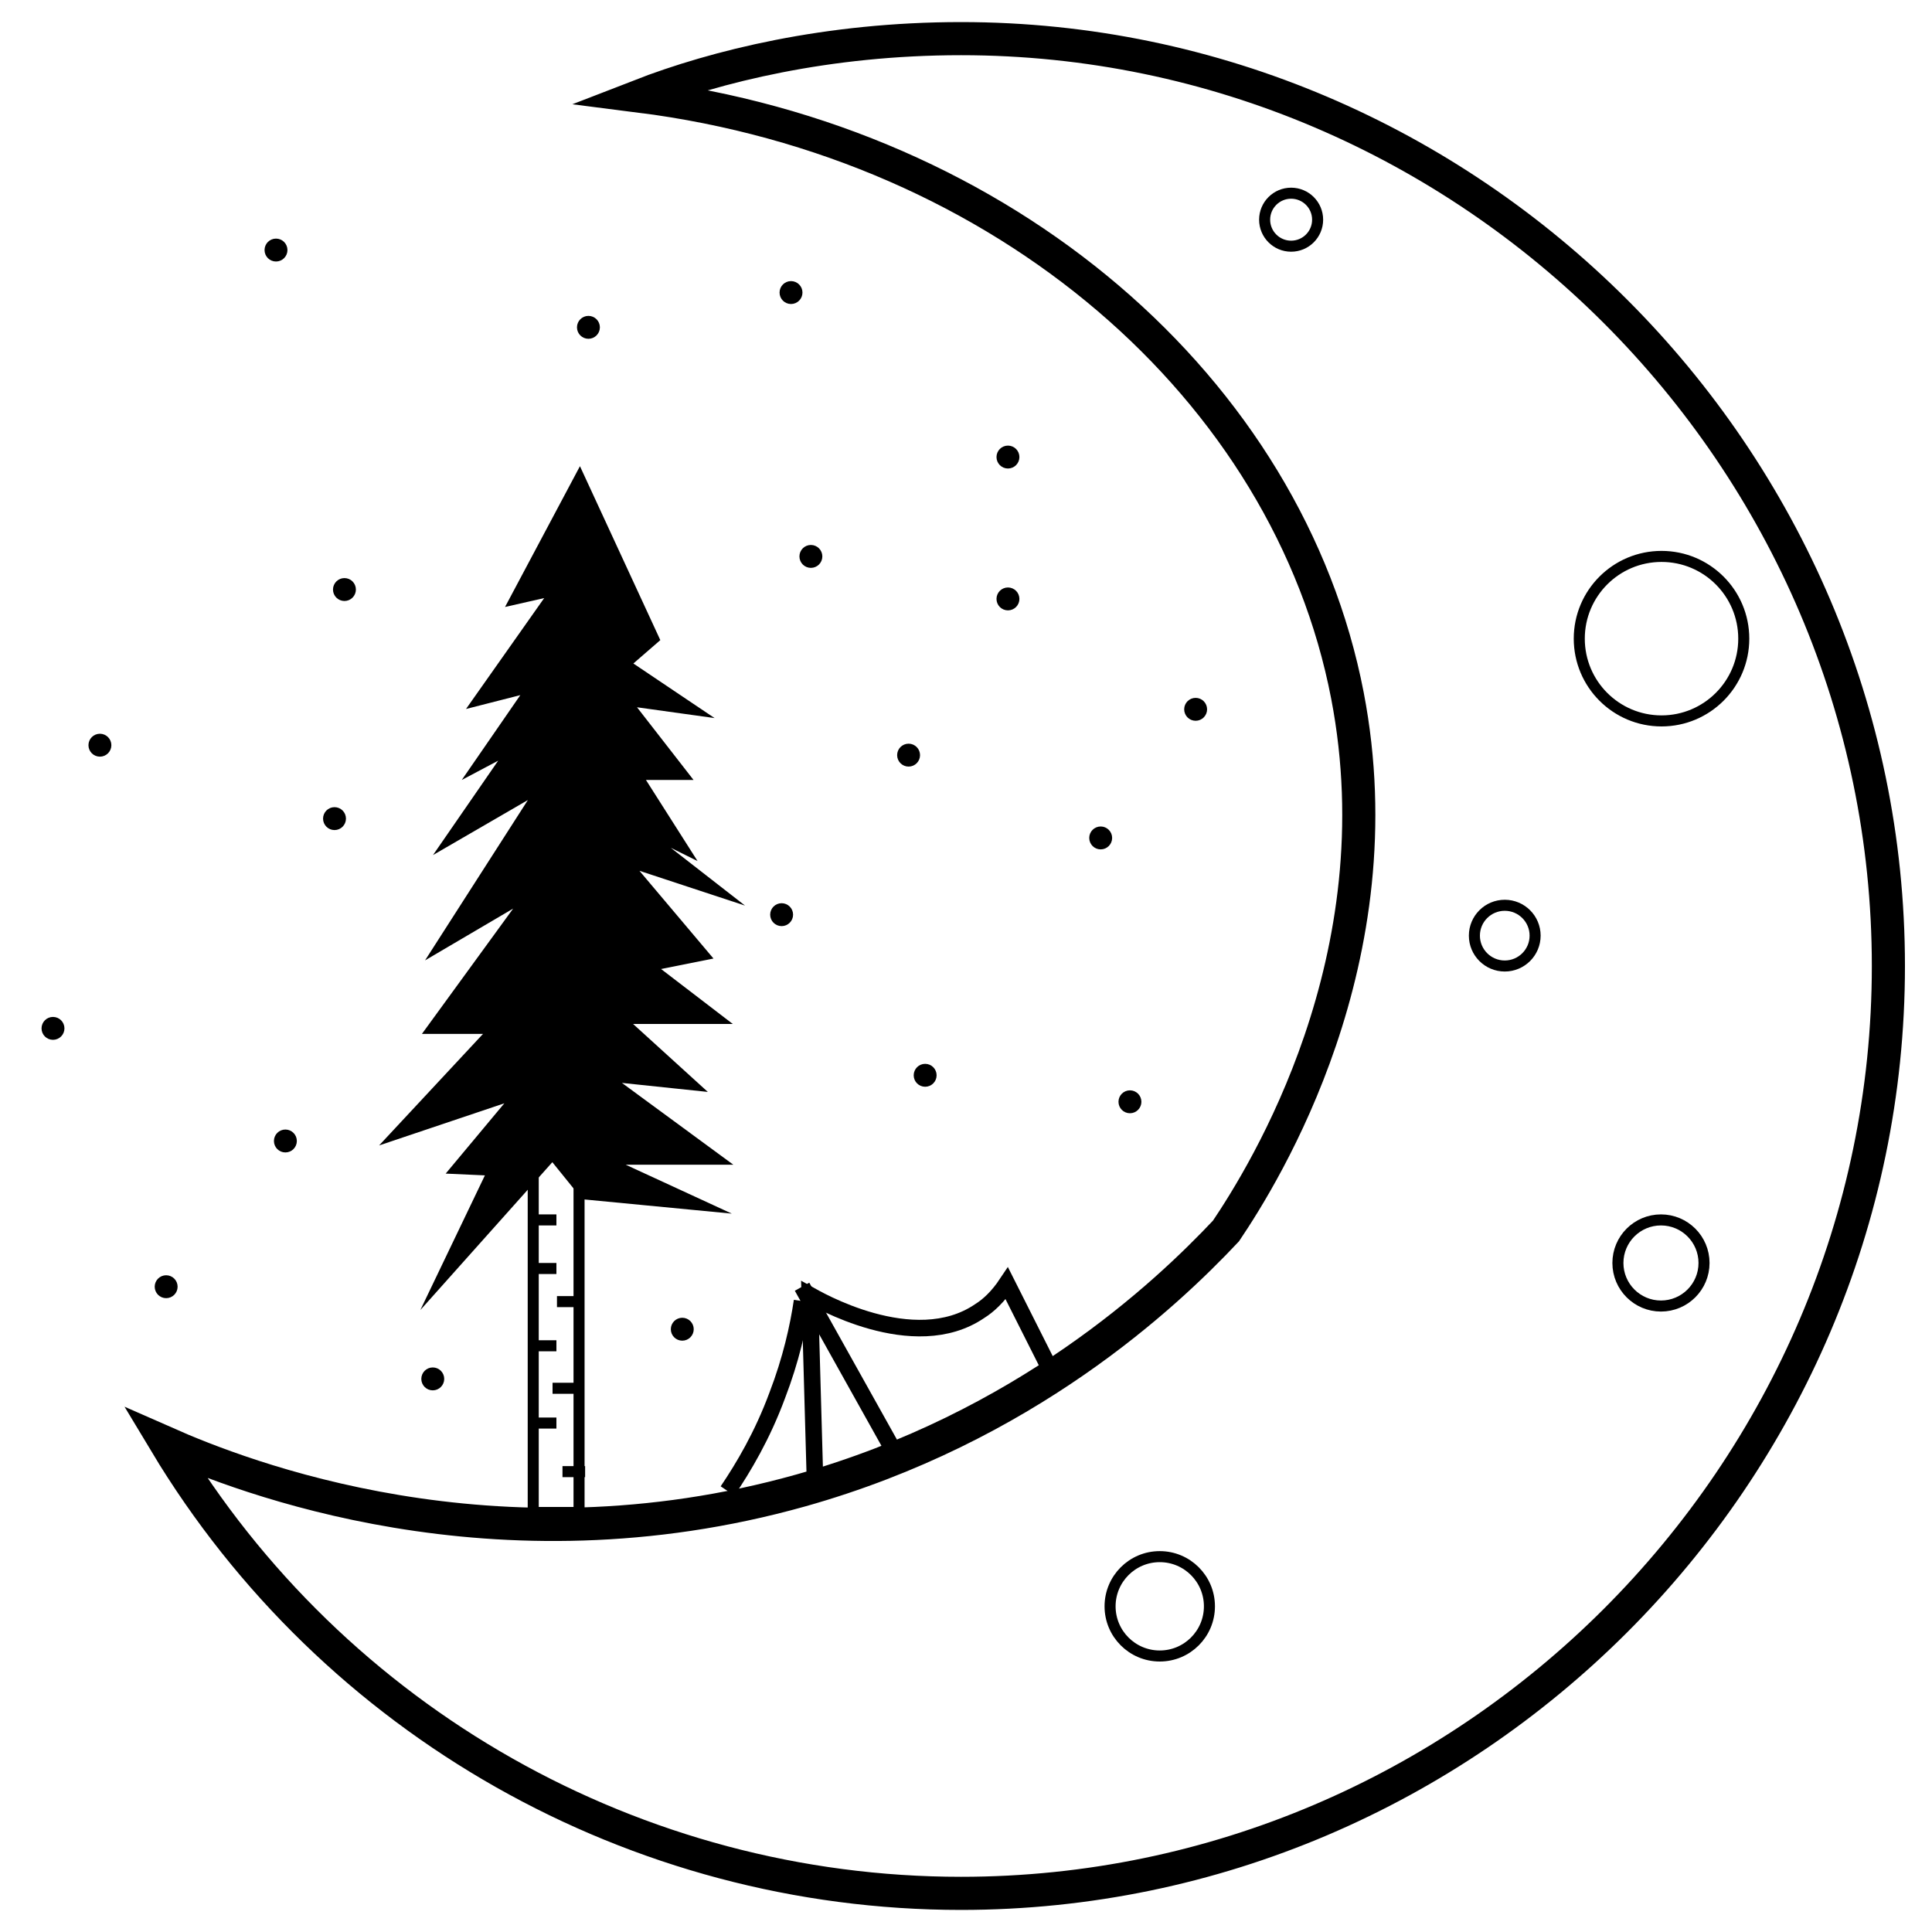 <?xml version="1.0" encoding="utf-8"?>
<!-- Generator: Adobe Illustrator 21.0.0, SVG Export Plug-In . SVG Version: 6.00 Build 0)  -->
<svg version="1.1" xmlns="http://www.w3.org/2000/svg" xmlns:xlink="http://www.w3.org/1999/xlink" x="0px" y="0px"
	 viewBox="0 0 350 350" style="enable-background:new 0 0 350 350;" xml:space="preserve">
<style type="text/css">
	.st1{stroke:#000000;stroke-width:0.75;stroke-miterlimit:10;}
	.st2{fill:none;stroke:#000000;stroke-width:6;stroke-miterlimit:10;}
	.st3{fill:none;stroke:#000000;stroke-width:2;stroke-miterlimit:10;}
	.st4{fill:none;stroke:#000000;stroke-width:3;stroke-miterlimit:10;}
	.st5{stroke:#000000;stroke-width:2;stroke-miterlimit:10;}
</style>
<g id="picture">
	<g id="stars">
		<circle class="st1" cx="50" cy="45.3" r="1.7"/>
		<circle class="st1" cx="167.6" cy="194.8" r="1.7"/>
		<circle class="st1" cx="204.7" cy="199.6" r="1.7"/>
		<circle class="st1" cx="123.6" cy="240.8" r="1.7"/>
		<circle class="st1" cx="78.4" cy="249.8" r="1.7"/>
		<circle class="st1" cx="141.6" cy="165.7" r="1.7"/>
		<circle class="st1" cx="199.4" cy="151.8" r="1.7"/>
		<circle class="st1" cx="164.6" cy="136.8" r="1.7"/>
		<circle class="st1" cx="216.6" cy="128.5" r="1.7"/>
		<circle class="st1" cx="182.6" cy="108.5" r="1.7"/>
		<circle class="st1" cx="146.9" cy="100.8" r="1.7"/>
		<circle class="st1" cx="182.6" cy="82.8" r="1.7"/>
		<circle class="st1" cx="143.3" cy="53" r="1.7"/>
		<circle class="st1" cx="106.6" cy="59.3" r="1.7"/>
		<circle class="st1" cx="62.4" cy="106.8" r="1.7"/>
		<circle class="st1" cx="18.1" cy="135" r="1.7"/>
		<circle class="st1" cx="60.6" cy="148.3" r="1.7"/>
		<circle class="st1" cx="9.6" cy="186.3" r="1.7"/>
		<circle class="st1" cx="30.1" cy="233.1" r="1.7"/> 
		<circle class="st1" cx="51.7" cy="206.7" r="1.7"/>
	</g>
	
	<g id="moon_circle">
		<circle class="st3" cx="301" cy="115.7" r="14.9" />
		<circle class="st3" cx="272.6" cy="169.5" r="5.5"/>
		<circle class="st3" cx="300.9" cy="228.8" r="7.8"/>
		<circle class="st3" cx="210.1" cy="291" r="9"/>
		<circle class="st3" cx="233.9" cy="39.8" r="4.8"/>
	</g>

	<g id="moon_line">
		<path class="st2" d="M222.1,223c7-10.4,31.2-49.3,22-97C233.4,70.5,182,25.8,115.8,17.4C129.7,12,149.9,7,174.1,7
		c92.2,0,168,75.8,168,168s-75.8,168-168,168c-58.9,0-113.7-31-144.1-81.6c13.6,6,59.6,24.2,115.1,8.6
		C185.6,258.6,211.1,234.7,222.1,223z"/></g>
	<g id="camp">
		<path class="st4" d="M189.7,247l-7.3-14.5c-1.6,2.4-3.3,4-4.9,5c-12,8.2-29.9-2.4-30.8-2.9l0.9,32"/>
		<line class="st4" x1="161.5" y1="262.1" x2="145.3" y2="233.1"/>
		<path class="st4" d="M131.8,270.1c2.9-4.3,6.3-10,9-17.3c2.5-6.5,3.8-12.4,4.5-17.1"/>
	</g>
	
	<g id="tree">
		<!-- tree trunk -->
		<rect x="96.6" y="206.7" class="st3" width="8.3" height="67.3"/>
		<!-- dashes -->
		<line class="st3" x1="96.6" y1="221" x2="100.8" y2="221"/>
		<line class="st3" x1="96.6" y1="229.8" x2="100.8" y2="229.8"/>
		<line class="st3" x1="96.6" y1="243.8" x2="100.8" y2="243.8"/>
		<line class="st3" x1="96.6" y1="257.8" x2="100.8" y2="257.8"/>
		<line class="st3" x1="101.9" y1="266.6" x2="106" y2="266.6"/>
		<line class="st3" x1="100.1" y1="251.5" x2="104.3" y2="251.5"/>
		<line class="st3" x1="100.9" y1="235.8" x2="105" y2="235.8"/>
		<!-- leaves -->
		<polygon class="st5" points="105,86.7 118.4,115.7 113.1,120.3 125.3,128.5 113.1,126.8 123.6,140.3 115.2,140.3 123.6,153.5 
		113.1,148.3 129.8,161.3 112.8,155.7 127.4,173 117.4,175 129.8,184.5 112.1,184.5 125.3,196.5 109.1,194.8 129.8,210 108.8,210 
		126.8,218.3 106,216.3 100.1,209 80.1,231.4 89.4,212 82.8,211.7 94.4,197.8 72.1,205.3 89.8,186.3 78.4,186.3 96.6,161.3 
		80.1,171 98.7,142 81.8,151.8 93.4,135 86.8,138.5 96.6,124.3 86.8,126.8 100.9,106.8 93.4,108.5 	"/>
	</g>
</g>
</svg>
